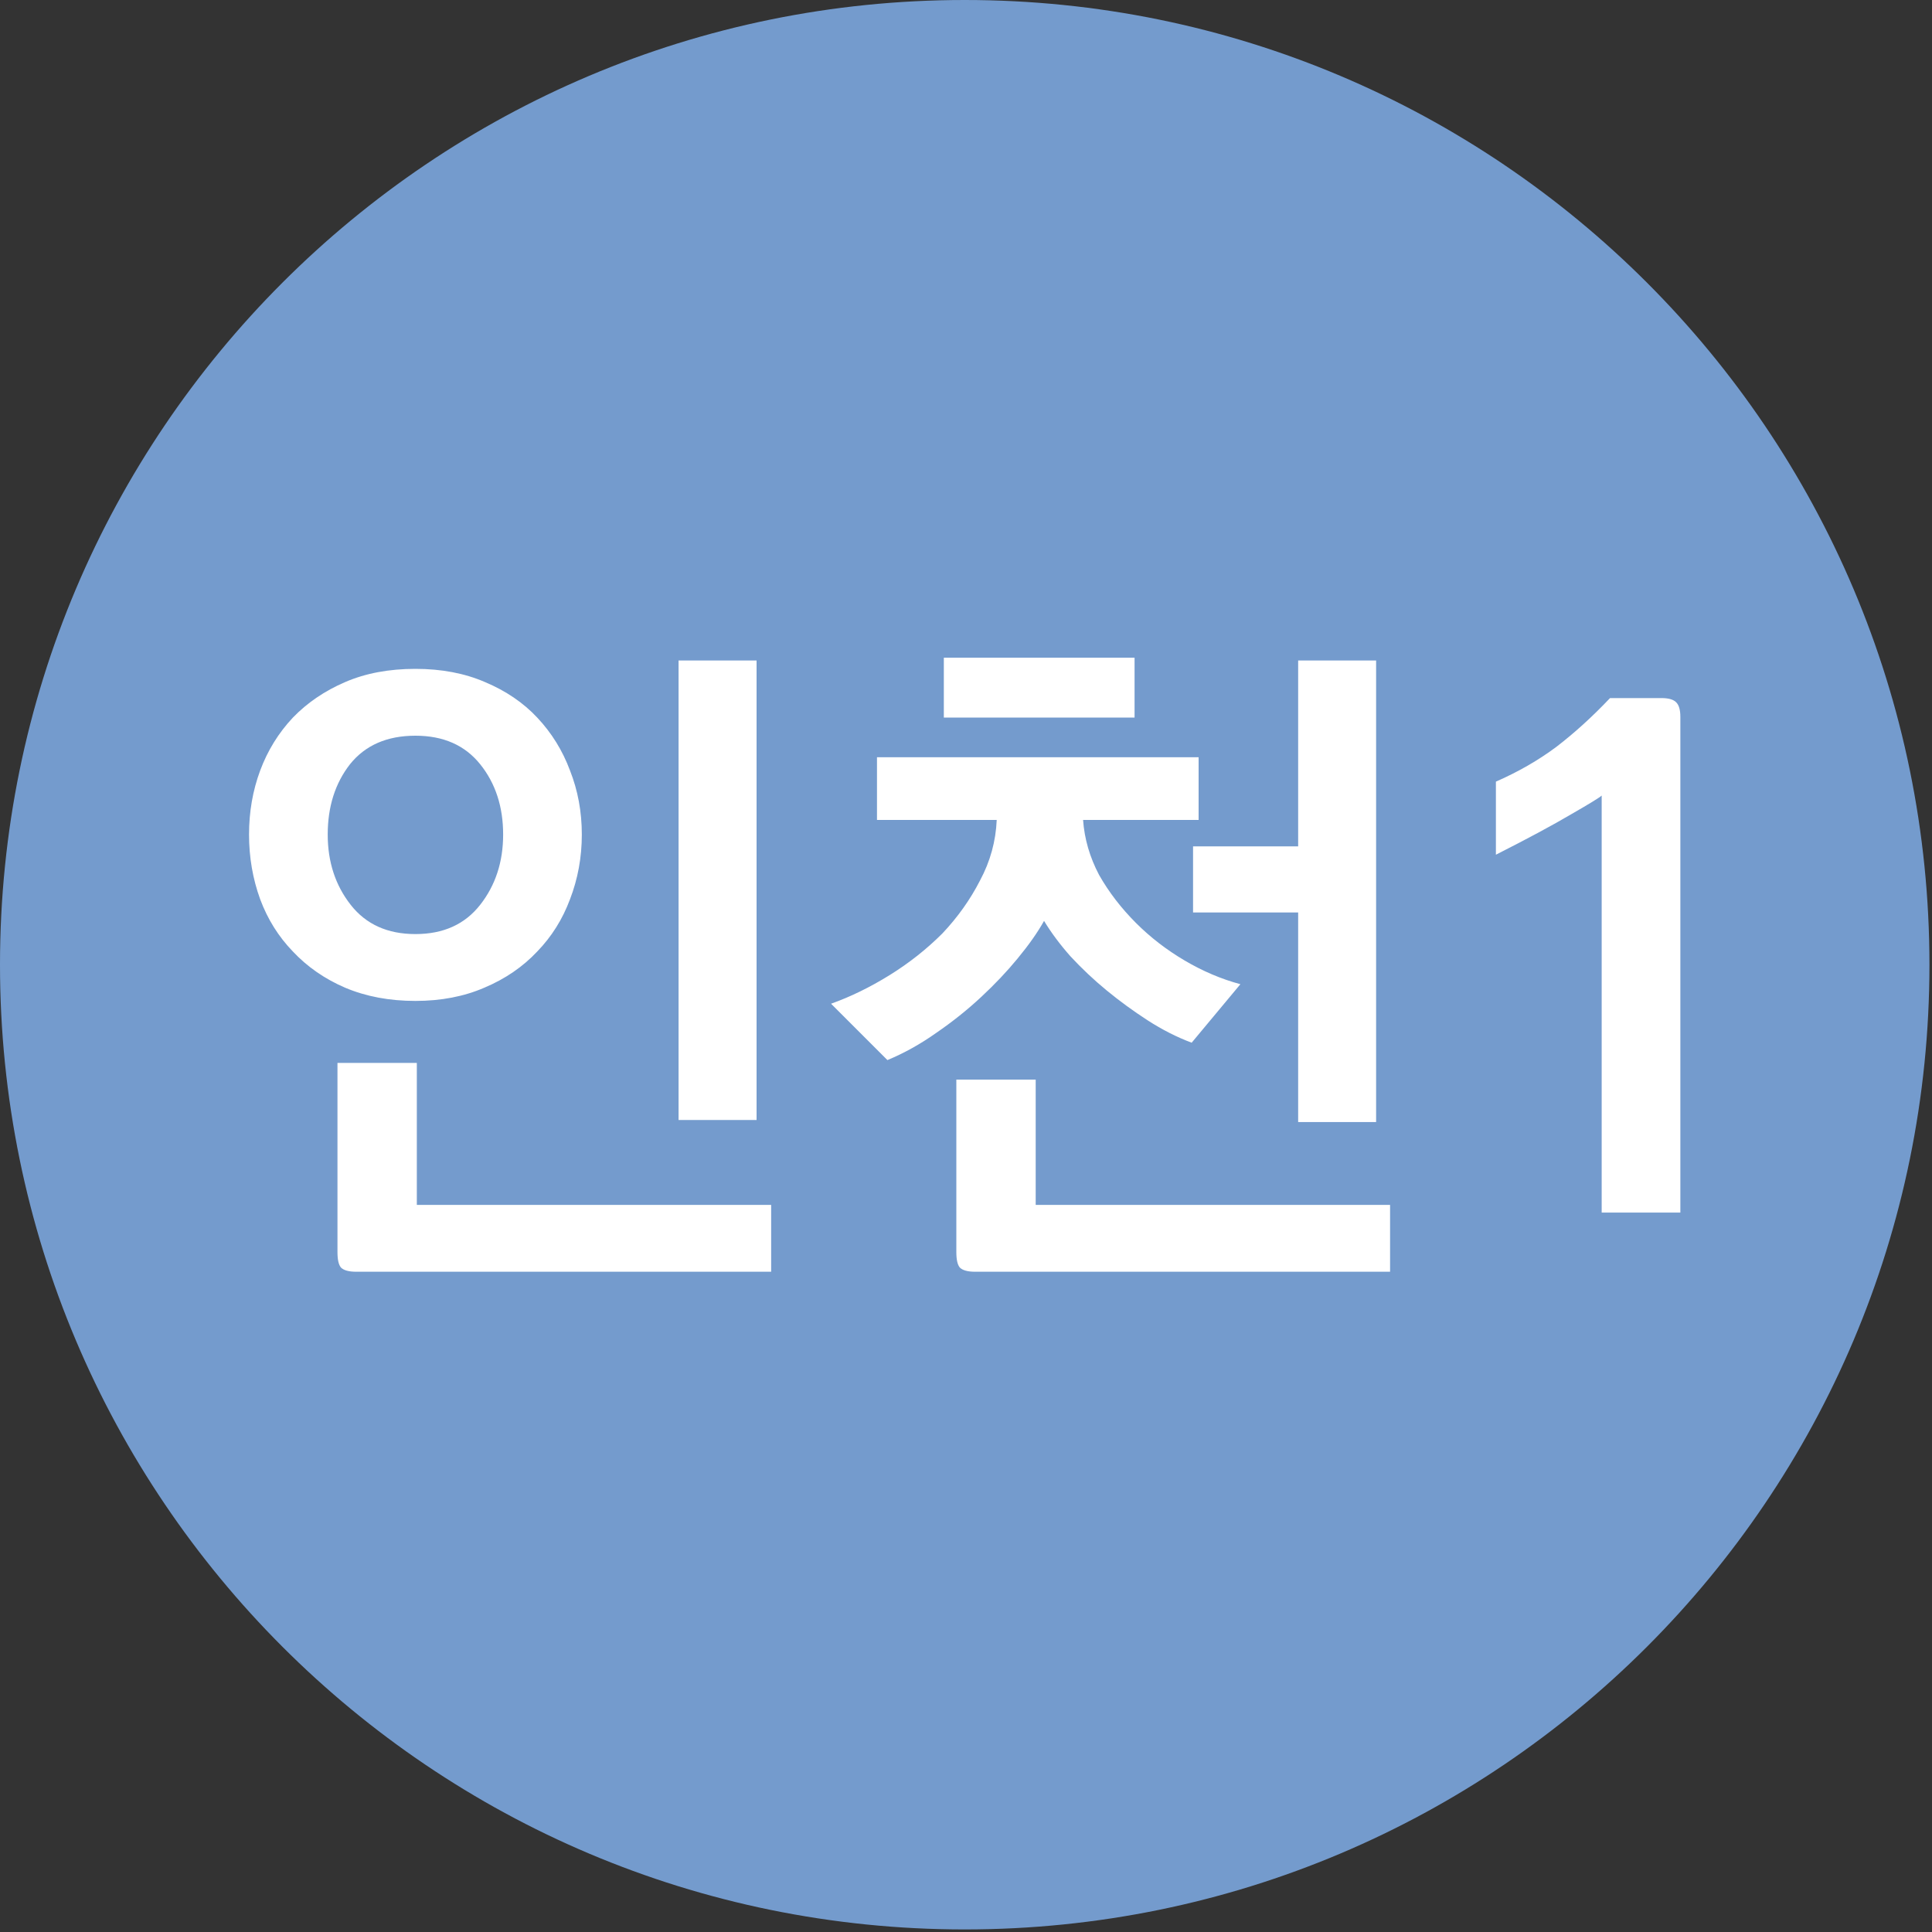 <svg width="40" height="40" viewBox="0 0 40 40" fill="none" xmlns="http://www.w3.org/2000/svg">
<rect x="0" y="0" width="40" height="40" fill="#333333" stroke="none"/>
<path opacity="0.993" d="M19.973 39.947C31.004 39.947 39.947 31.004 39.947 19.973C39.947 8.942 31.004 0 19.973 0C8.942 0 0 8.942 0 19.973C0 31.004 8.942 39.947 19.973 39.947Z" fill="#759CCE"/>
<path d="M8.601 20.723C8.063 20.723 7.578 20.632 7.145 20.449C6.722 20.267 6.362 20.017 6.064 19.7C5.766 19.392 5.541 19.032 5.387 18.619C5.233 18.196 5.156 17.749 5.156 17.278C5.156 16.807 5.233 16.366 5.387 15.952C5.541 15.539 5.766 15.174 6.064 14.857C6.362 14.549 6.722 14.304 7.145 14.122C7.568 13.939 8.053 13.848 8.601 13.848C9.139 13.848 9.62 13.939 10.042 14.122C10.475 14.304 10.835 14.549 11.123 14.857C11.421 15.174 11.647 15.539 11.801 15.952C11.964 16.365 12.046 16.807 12.046 17.278C12.046 17.749 11.964 18.196 11.801 18.619C11.647 19.032 11.421 19.392 11.123 19.7C10.825 20.017 10.46 20.267 10.028 20.449C9.605 20.632 9.129 20.723 8.601 20.723V20.723ZM8.601 15.232C8.015 15.232 7.563 15.428 7.246 15.823C6.939 16.216 6.785 16.702 6.785 17.278C6.785 17.845 6.944 18.33 7.261 18.734C7.578 19.138 8.024 19.339 8.601 19.339C9.178 19.339 9.624 19.138 9.941 18.734C10.258 18.33 10.417 17.845 10.417 17.278C10.417 16.702 10.258 16.216 9.941 15.822C9.624 15.428 9.178 15.232 8.601 15.232ZM15.664 13.675V23.188H14.049V13.675L15.664 13.675ZM7.376 26.33C7.222 26.33 7.117 26.301 7.059 26.243C7.011 26.186 6.987 26.08 6.987 25.926V22.006H8.63V24.946H15.966V26.33H7.376ZM18.157 15.678H24.816V16.976H22.424C22.452 17.37 22.563 17.749 22.755 18.114C22.957 18.47 23.212 18.801 23.519 19.109C23.817 19.407 24.153 19.666 24.528 19.887C24.903 20.108 25.287 20.271 25.681 20.377L24.672 21.588C24.365 21.473 24.062 21.319 23.764 21.127C23.466 20.934 23.183 20.728 22.914 20.507C22.645 20.286 22.395 20.05 22.164 19.801C21.943 19.551 21.761 19.306 21.616 19.066C21.482 19.306 21.299 19.565 21.069 19.844C20.848 20.113 20.598 20.377 20.319 20.637C20.031 20.906 19.719 21.155 19.382 21.386C19.056 21.617 18.719 21.804 18.373 21.948L17.206 20.781C17.61 20.637 18.013 20.44 18.417 20.19C18.82 19.94 19.185 19.652 19.512 19.325C19.829 18.989 20.089 18.623 20.29 18.23C20.502 17.835 20.617 17.418 20.636 16.976H18.157L18.157 15.678ZM19.541 13.617H23.49V14.857H19.541V13.617ZM28.491 13.675V23.231H26.877V18.892H24.701V17.523H26.877V13.675L28.491 13.675ZM20.189 26.33C20.036 26.33 19.93 26.301 19.872 26.243C19.824 26.186 19.8 26.08 19.8 25.926V22.352H21.443V24.946H28.78V26.33H20.189ZM34.79 14.842V25.105H33.161V16.471C33.123 16.509 32.911 16.639 32.527 16.86C32.152 17.081 31.634 17.36 30.971 17.696V16.183C31.432 15.981 31.85 15.741 32.224 15.462C32.599 15.174 32.969 14.838 33.334 14.453H34.401C34.545 14.453 34.646 14.482 34.703 14.54C34.761 14.597 34.79 14.698 34.79 14.842H34.79Z" fill="white"/>
</svg>
